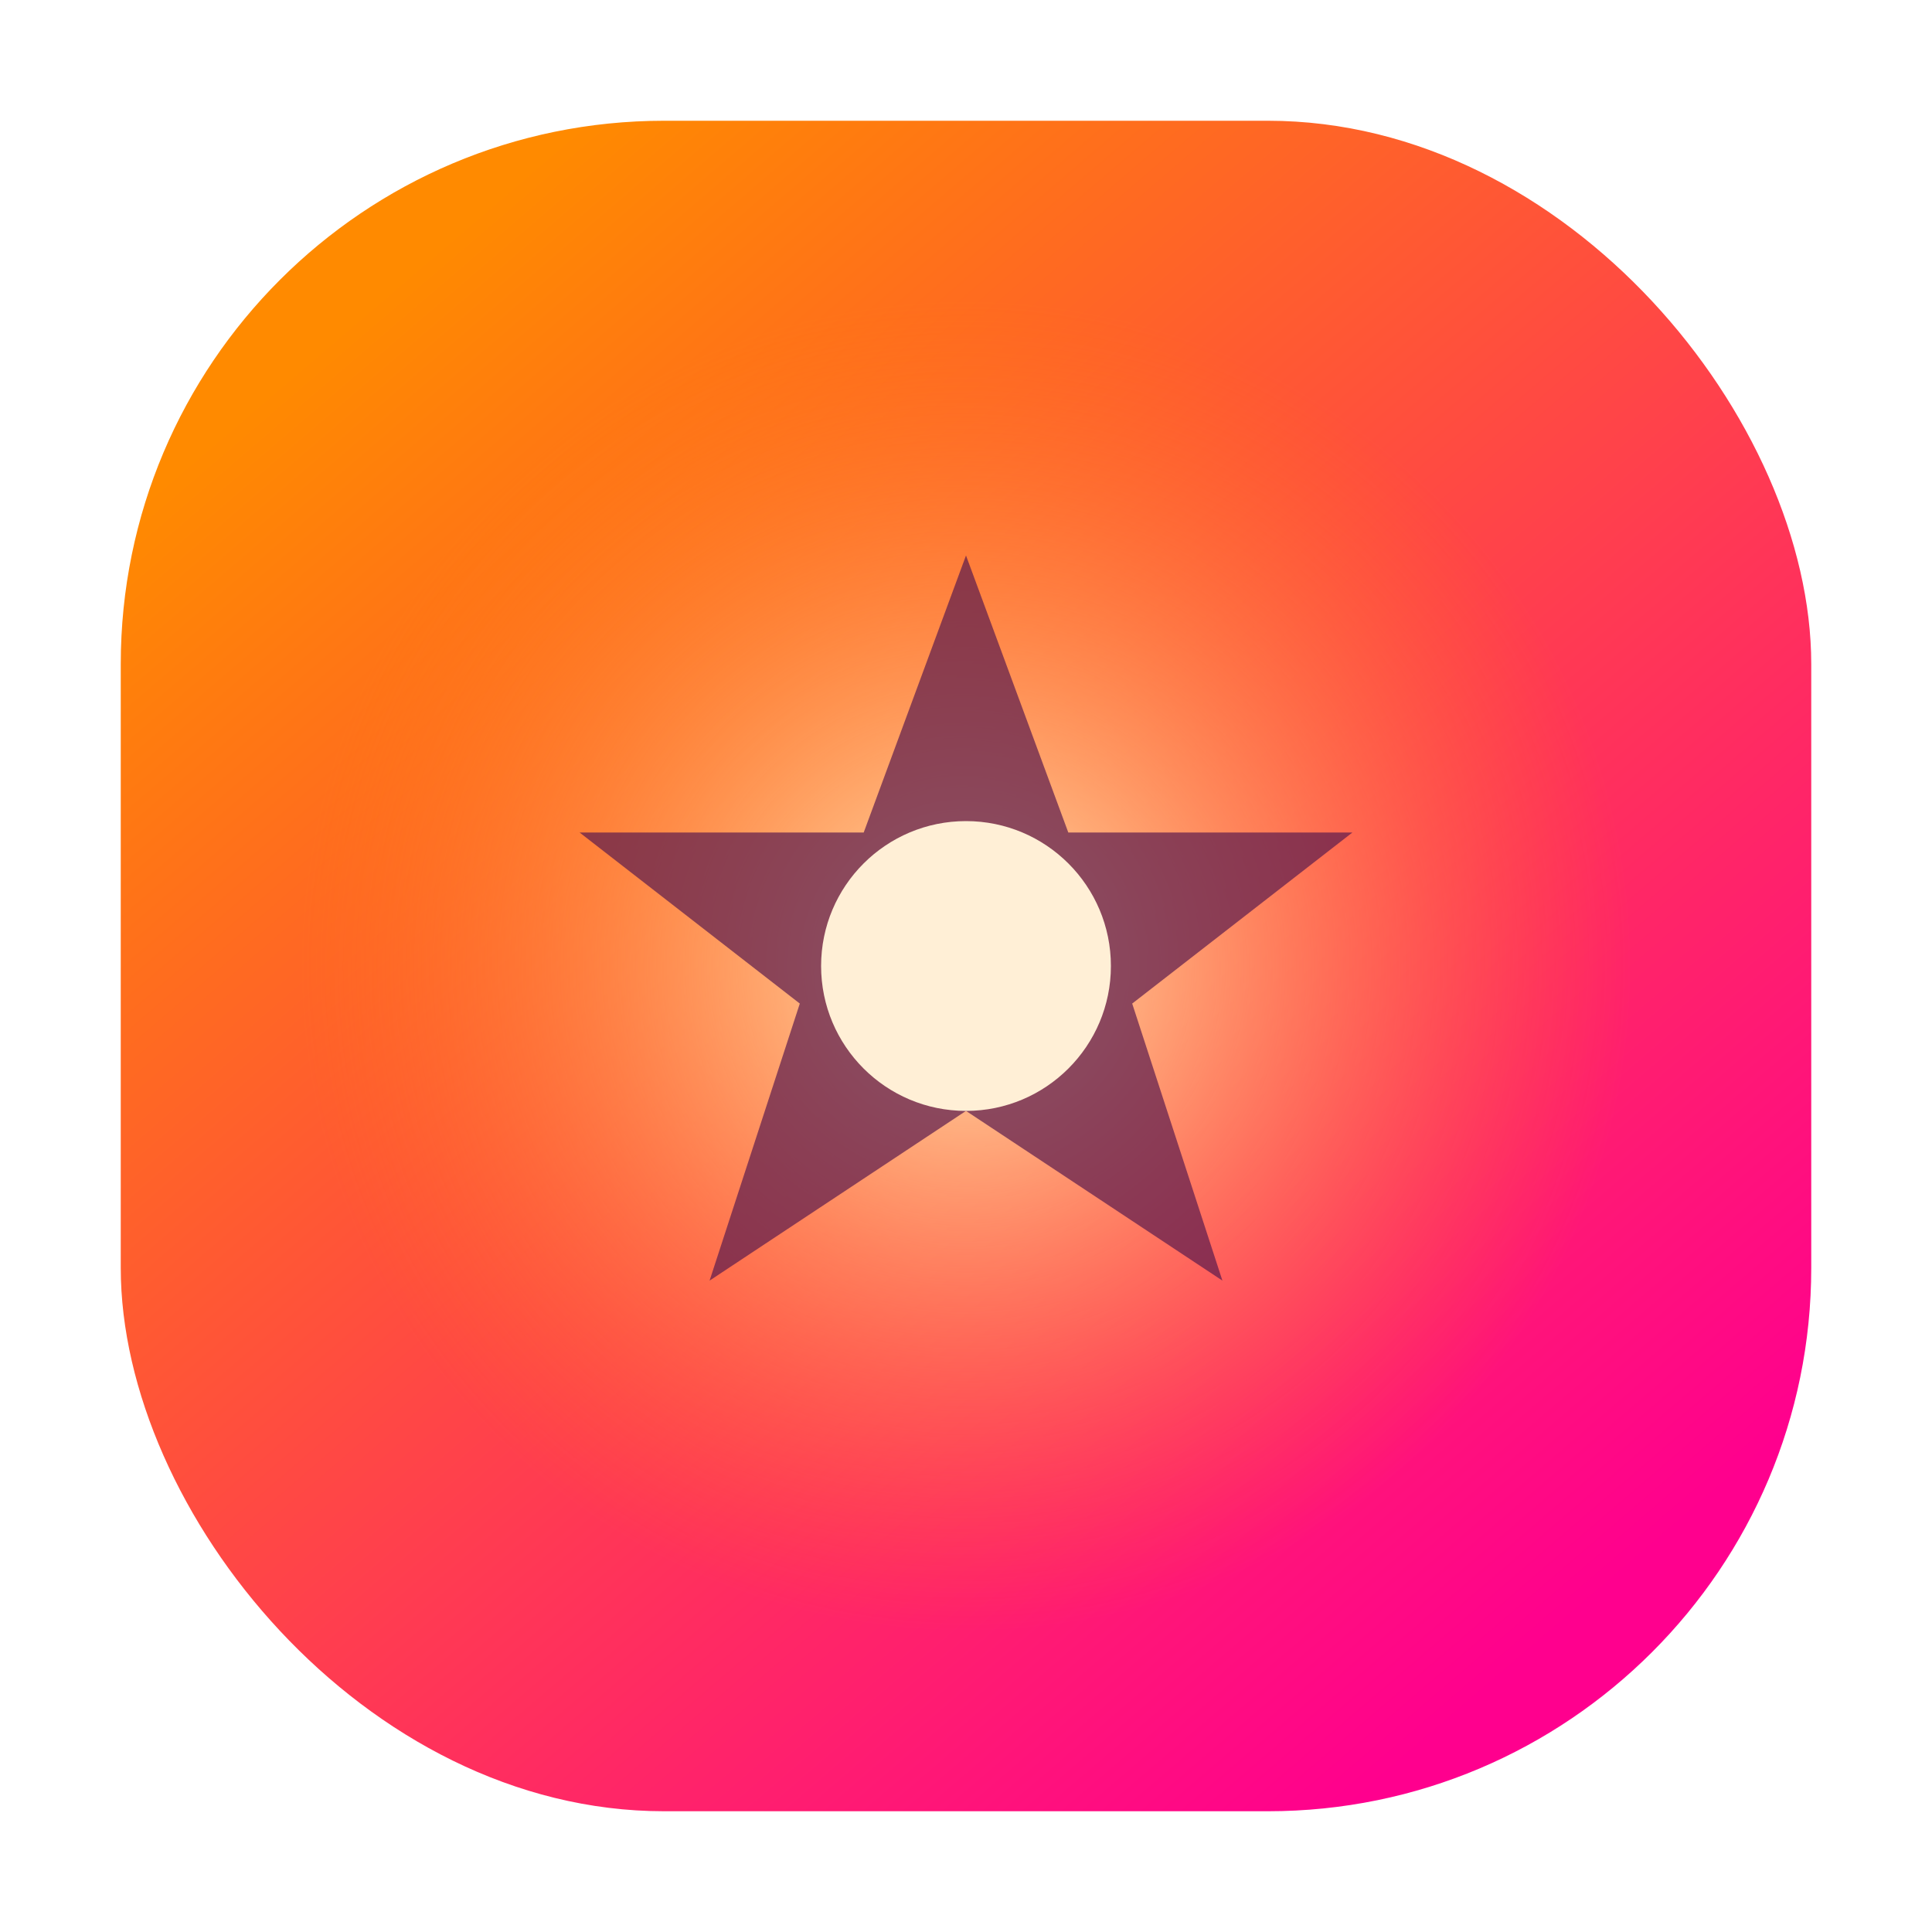 <svg width="160" height="160" viewBox="0 0 160 160" fill="none" xmlns="http://www.w3.org/2000/svg">
  <defs>
    <linearGradient id="avatar5_bg" x1="32" y1="24" x2="128" y2="136" gradientUnits="userSpaceOnUse">
      <stop stop-color="#FF8A00" />
      <stop offset="1" stop-color="#FF008E" />
    </linearGradient>
    <radialGradient id="avatar5_glow" cx="0" cy="0" r="1" gradientTransform="translate(80 80) rotate(90) scale(55)" gradientUnits="userSpaceOnUse">
      <stop stop-color="#FFE8BA" />
      <stop offset="1" stop-color="#FF8A00" stop-opacity="0" />
    </radialGradient>
  </defs>
  <rect x="10" y="10" width="140" height="140" rx="45" fill="url(#avatar5_bg)" />
  <circle cx="80" cy="80" r="58" fill="url(#avatar5_glow)" />
  <path d="M80 46L88.472 68.945H112L93.764 83.111L101.236 106.056L80 92L58.764 106.056L66.236 83.111L48 68.945H71.528L80 46Z" fill="#5B1A4D" fill-opacity="0.7" />
  <circle cx="80" cy="80" r="12" fill="#FFEFD6" />
</svg>
